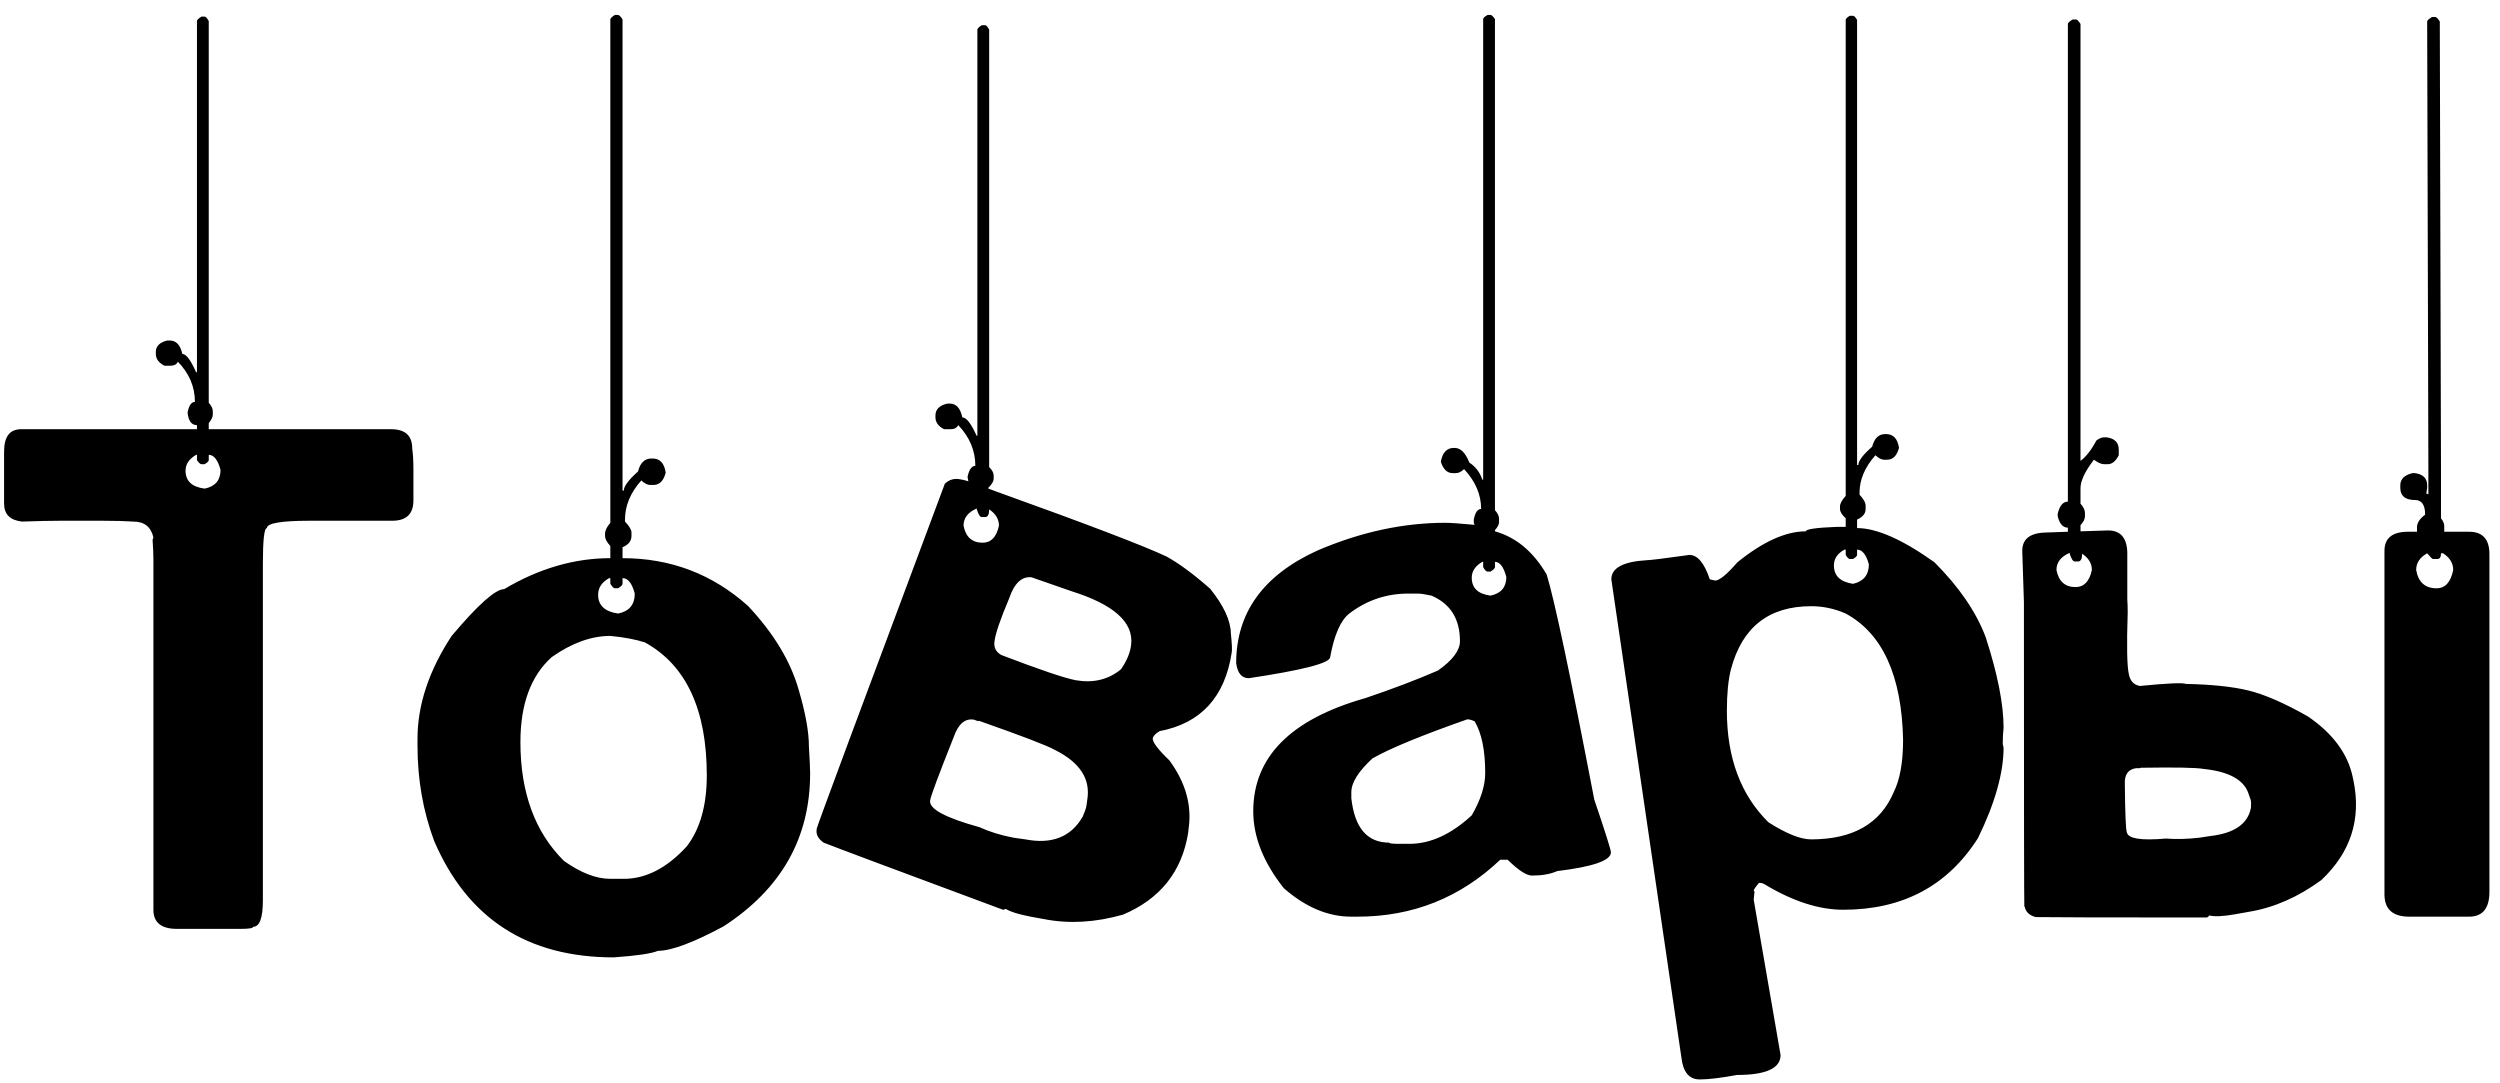 <svg width="60" height="26" viewBox="0 0 60 26" fill="none" xmlns="http://www.w3.org/2000/svg">
<path d="M4.834 0.398H4.912C4.938 0.398 4.971 0.434 5.01 0.506V9.666C5.075 9.738 5.107 9.806 5.107 9.871V9.949C5.107 10.008 5.075 10.076 5.01 10.154V10.301H9.385C9.723 10.301 9.893 10.454 9.893 10.76C9.912 10.883 9.922 11.056 9.922 11.277V12.01C9.922 12.335 9.753 12.498 9.414 12.498H7.432C6.748 12.498 6.406 12.557 6.406 12.674C6.341 12.674 6.309 12.96 6.309 13.533V21.609C6.309 22.033 6.23 22.244 6.074 22.244C6.074 22.277 5.973 22.293 5.771 22.293H4.248C3.87 22.293 3.682 22.14 3.682 21.834V13.435C3.682 13.299 3.675 13.139 3.662 12.957L3.682 12.898C3.623 12.645 3.464 12.518 3.203 12.518C3.014 12.505 2.767 12.498 2.461 12.498H1.445C1.211 12.498 0.905 12.505 0.527 12.518C0.241 12.485 0.098 12.342 0.098 12.088V10.838C0.098 10.48 0.234 10.301 0.508 10.301H4.727V10.203C4.596 10.203 4.521 10.102 4.502 9.9C4.535 9.731 4.593 9.646 4.678 9.646C4.678 9.282 4.541 8.96 4.268 8.68C4.242 8.745 4.183 8.777 4.092 8.777H3.945C3.809 8.706 3.74 8.611 3.74 8.494V8.445C3.74 8.309 3.831 8.217 4.014 8.172H4.072C4.229 8.172 4.329 8.279 4.375 8.494C4.466 8.494 4.577 8.641 4.707 8.934H4.727V0.506C4.727 0.48 4.762 0.444 4.834 0.398ZM4.453 11.297C4.453 11.544 4.606 11.688 4.912 11.727C5.166 11.675 5.293 11.525 5.293 11.277C5.228 11.037 5.133 10.916 5.01 10.916V11.043C5.01 11.069 4.977 11.102 4.912 11.141H4.834C4.808 11.141 4.772 11.108 4.727 11.043V10.916H4.707C4.538 11.014 4.453 11.141 4.453 11.297ZM14.756 0.359H14.834C14.86 0.359 14.896 0.395 14.941 0.467V11.775H14.971C14.971 11.671 15.085 11.518 15.312 11.316C15.365 11.108 15.472 11.004 15.635 11.004H15.664C15.84 11.004 15.944 11.118 15.977 11.346C15.925 11.541 15.827 11.639 15.684 11.639H15.605C15.54 11.639 15.469 11.603 15.391 11.531C15.13 11.824 15 12.137 15 12.469V12.518C15.104 12.628 15.156 12.716 15.156 12.781V12.859C15.156 12.983 15.085 13.074 14.941 13.133V13.396C16.094 13.396 17.096 13.777 17.949 14.539C18.568 15.197 18.975 15.87 19.17 16.561C19.333 17.114 19.414 17.566 19.414 17.918C19.434 18.244 19.443 18.458 19.443 18.562C19.443 20.112 18.75 21.336 17.363 22.234C16.634 22.625 16.11 22.82 15.791 22.82C15.641 22.885 15.287 22.938 14.727 22.977C12.656 22.977 11.221 22.046 10.42 20.184C10.153 19.467 10.02 18.706 10.02 17.898V17.732C10.02 16.919 10.293 16.095 10.84 15.262C11.471 14.513 11.891 14.139 12.1 14.139C12.933 13.644 13.783 13.396 14.648 13.396V13.104C14.564 13.012 14.521 12.931 14.521 12.859V12.81C14.521 12.732 14.564 12.645 14.648 12.547V0.467C14.648 0.441 14.684 0.405 14.756 0.359ZM14.355 14.275C14.355 14.529 14.515 14.679 14.834 14.725C15.101 14.672 15.234 14.513 15.234 14.246C15.169 13.999 15.072 13.875 14.941 13.875V14.012C14.941 14.038 14.906 14.074 14.834 14.119H14.756C14.73 14.119 14.694 14.083 14.648 14.012V13.875H14.619C14.443 13.973 14.355 14.106 14.355 14.275ZM12.49 17.811C12.49 19.021 12.838 19.972 13.535 20.662C13.939 20.949 14.31 21.092 14.648 21.092H14.971C15.505 21.092 16.009 20.831 16.484 20.311C16.803 19.894 16.963 19.328 16.963 18.611C16.963 17.029 16.468 15.965 15.479 15.418C15.257 15.346 14.98 15.294 14.648 15.262C14.193 15.262 13.724 15.431 13.242 15.77C12.741 16.219 12.49 16.899 12.49 17.811ZM23.125 12.615C23.177 12.889 23.33 13.025 23.584 13.025C23.786 13.025 23.916 12.889 23.975 12.615C23.975 12.459 23.896 12.329 23.74 12.225C23.74 12.348 23.708 12.41 23.643 12.41H23.564C23.519 12.41 23.477 12.342 23.438 12.205C23.229 12.296 23.125 12.433 23.125 12.615ZM23.867 15.398C23.848 15.542 23.903 15.649 24.033 15.721C24.951 16.072 25.547 16.274 25.82 16.326C26.244 16.398 26.605 16.31 26.904 16.062C27.047 15.854 27.129 15.656 27.148 15.467C27.207 14.933 26.729 14.507 25.713 14.188L24.756 13.855C24.521 13.829 24.342 13.999 24.219 14.363C24.004 14.871 23.887 15.216 23.867 15.398ZM22.324 19.207C22.285 19.409 22.679 19.624 23.506 19.852C23.747 19.962 24.02 20.047 24.326 20.105L24.609 20.145C25.247 20.268 25.706 20.086 25.986 19.598C26.032 19.494 26.061 19.409 26.074 19.344L26.094 19.197C26.178 18.696 25.918 18.296 25.312 17.996C25.143 17.898 24.541 17.667 23.506 17.303H23.457L23.379 17.273C23.164 17.234 23.001 17.371 22.891 17.684C22.526 18.602 22.337 19.109 22.324 19.207ZM23.721 11.727L23.906 11.795C26.081 12.576 27.445 13.097 27.998 13.357C28.304 13.527 28.652 13.784 29.043 14.129C29.369 14.533 29.535 14.891 29.541 15.203C29.567 15.457 29.574 15.61 29.561 15.662C29.398 16.73 28.822 17.358 27.832 17.547C27.741 17.599 27.686 17.654 27.666 17.713C27.653 17.804 27.787 17.983 28.066 18.25C28.457 18.784 28.61 19.334 28.525 19.9L28.516 19.988C28.366 20.919 27.845 21.574 26.953 21.951C26.289 22.14 25.658 22.176 25.059 22.059L24.736 22C24.437 21.941 24.238 21.88 24.141 21.814C24.108 21.828 24.085 21.834 24.072 21.834C21.462 20.864 20.026 20.327 19.766 20.223C19.635 20.131 19.58 20.024 19.6 19.9V19.891C19.613 19.819 20.638 17.059 22.676 11.609C22.78 11.512 22.9 11.476 23.037 11.502C23.089 11.508 23.158 11.525 23.242 11.551L23.223 11.463V11.434C23.262 11.264 23.324 11.18 23.408 11.18C23.408 10.815 23.271 10.49 22.998 10.203C22.965 10.268 22.904 10.301 22.812 10.301H22.656C22.52 10.229 22.451 10.135 22.451 10.018V9.969C22.451 9.826 22.546 9.731 22.734 9.686H22.793C22.949 9.686 23.05 9.796 23.096 10.018C23.193 10.018 23.307 10.164 23.438 10.457H23.457V0.711C23.457 0.685 23.493 0.649 23.564 0.604H23.643C23.669 0.604 23.701 0.639 23.74 0.711V11.209C23.812 11.281 23.848 11.349 23.848 11.414V11.492C23.848 11.551 23.805 11.622 23.721 11.707V11.727ZM35.703 0.359H35.772C35.797 0.359 35.833 0.392 35.879 0.457V12.244C35.944 12.316 35.977 12.384 35.977 12.449V12.527C35.977 12.586 35.944 12.651 35.879 12.723V12.752C36.387 12.895 36.8 13.24 37.119 13.787C37.301 14.367 37.682 16.167 38.262 19.188C38.529 19.975 38.662 20.398 38.662 20.457C38.662 20.652 38.232 20.802 37.373 20.906C37.21 20.978 37.008 21.014 36.768 21.014C36.637 21.014 36.442 20.887 36.182 20.633H36.006C35.049 21.544 33.906 22 32.578 22H32.432C31.872 22 31.331 21.772 30.811 21.316C30.322 20.698 30.078 20.083 30.078 19.471C30.078 18.169 30.973 17.264 32.764 16.756C33.421 16.535 34.004 16.313 34.512 16.092C34.863 15.844 35.039 15.61 35.039 15.389C35.039 14.855 34.811 14.49 34.355 14.295C34.206 14.262 34.095 14.246 34.023 14.246H33.799C33.272 14.246 32.8 14.406 32.383 14.725C32.175 14.887 32.022 15.236 31.924 15.77C31.924 15.913 31.273 16.082 29.971 16.277C29.801 16.277 29.701 16.157 29.668 15.916C29.668 14.705 30.319 13.803 31.621 13.211C32.656 12.768 33.678 12.547 34.688 12.547C34.798 12.547 35.033 12.563 35.391 12.596L35.371 12.547V12.469C35.404 12.3 35.462 12.215 35.547 12.215C35.547 11.87 35.41 11.551 35.137 11.258C35.072 11.323 35.007 11.355 34.941 11.355H34.863C34.733 11.355 34.639 11.264 34.58 11.082C34.619 10.861 34.723 10.75 34.893 10.75H34.912C35.055 10.75 35.172 10.867 35.264 11.102C35.413 11.199 35.518 11.336 35.576 11.512H35.596V0.457C35.596 0.431 35.632 0.398 35.703 0.359ZM35.322 13.865C35.322 14.113 35.472 14.256 35.772 14.295C36.025 14.243 36.152 14.093 36.152 13.846C36.087 13.605 35.996 13.484 35.879 13.484V13.611C35.879 13.637 35.843 13.673 35.772 13.719H35.703C35.671 13.719 35.635 13.683 35.596 13.611V13.484H35.576C35.407 13.582 35.322 13.709 35.322 13.865ZM32.432 19.012V19.158C32.51 19.868 32.812 20.223 33.34 20.223C33.34 20.242 33.418 20.252 33.574 20.252H33.828C34.329 20.252 34.828 20.024 35.322 19.568C35.537 19.197 35.645 18.859 35.645 18.553C35.645 18.006 35.56 17.592 35.391 17.312C35.325 17.28 35.267 17.264 35.215 17.264C34.121 17.648 33.363 17.96 32.94 18.201C32.601 18.514 32.432 18.784 32.432 19.012ZM44.395 0.379H44.473C44.499 0.379 44.531 0.411 44.57 0.477V11.16H44.6C44.6 11.062 44.71 10.916 44.932 10.721C44.984 10.519 45.088 10.418 45.244 10.418H45.264C45.44 10.418 45.544 10.529 45.576 10.75C45.524 10.939 45.43 11.033 45.293 11.033H45.215C45.156 11.033 45.088 10.997 45.01 10.926C44.756 11.212 44.629 11.512 44.629 11.824V11.873C44.727 11.977 44.775 12.065 44.775 12.137V12.215C44.775 12.325 44.707 12.41 44.57 12.469V12.674C45.039 12.674 45.658 12.947 46.426 13.494C47.018 14.087 47.428 14.685 47.656 15.291C47.943 16.176 48.086 16.902 48.086 17.469C48.073 17.579 48.066 17.7 48.066 17.83C48.066 17.869 48.073 17.905 48.086 17.938C48.086 18.549 47.881 19.275 47.471 20.115C46.742 21.261 45.664 21.834 44.238 21.834C43.652 21.834 43.021 21.629 42.344 21.219C42.311 21.199 42.269 21.189 42.217 21.189C42.132 21.287 42.09 21.349 42.09 21.375C42.09 21.388 42.096 21.395 42.109 21.395L42.09 21.58V21.6L42.734 25.32C42.734 25.639 42.386 25.799 41.69 25.799C41.299 25.87 41.006 25.906 40.81 25.906H40.791C40.537 25.906 40.391 25.727 40.352 25.369L38.672 13.904C38.672 13.631 38.955 13.478 39.522 13.445C39.6 13.445 39.941 13.403 40.547 13.318C40.742 13.318 40.905 13.514 41.035 13.904L41.162 13.934C41.266 13.934 41.445 13.787 41.699 13.494C42.311 12.999 42.858 12.752 43.34 12.752C43.34 12.7 43.587 12.664 44.082 12.645H44.297V12.44C44.206 12.355 44.16 12.28 44.16 12.215V12.156C44.16 12.085 44.206 12 44.297 11.902V0.477C44.297 0.451 44.329 0.418 44.395 0.379ZM44.014 13.572C44.014 13.82 44.167 13.966 44.473 14.012C44.727 13.953 44.853 13.797 44.853 13.543C44.788 13.309 44.694 13.191 44.57 13.191V13.318C44.57 13.344 44.538 13.377 44.473 13.416H44.395C44.368 13.416 44.336 13.383 44.297 13.318V13.191H44.268C44.098 13.283 44.014 13.409 44.014 13.572ZM41.445 17.059C41.445 18.185 41.777 19.077 42.441 19.734C42.871 20.008 43.213 20.145 43.467 20.145C44.469 20.145 45.13 19.767 45.449 19.012C45.599 18.712 45.674 18.292 45.674 17.752C45.641 16.215 45.182 15.206 44.297 14.725C44.03 14.607 43.753 14.549 43.467 14.549C42.451 14.549 41.81 15.053 41.543 16.062C41.478 16.316 41.445 16.648 41.445 17.059ZM49.355 13.68C49.408 13.953 49.56 14.09 49.815 14.09C50.016 14.09 50.147 13.953 50.205 13.68C50.205 13.523 50.127 13.393 49.971 13.289C49.971 13.413 49.938 13.475 49.873 13.475H49.795C49.749 13.475 49.707 13.406 49.668 13.27C49.46 13.361 49.355 13.497 49.355 13.68ZM51.045 19.979C51.078 20.128 51.39 20.177 51.982 20.125C52.223 20.145 52.49 20.138 52.783 20.105L53.037 20.066C53.623 20.001 53.952 19.773 54.023 19.383C54.03 19.298 54.027 19.233 54.014 19.188L53.975 19.08C53.877 18.729 53.516 18.52 52.891 18.455C52.708 18.422 52.207 18.413 51.387 18.426L51.348 18.436H51.27C51.074 18.462 50.983 18.592 50.996 18.826C51.003 19.529 51.019 19.913 51.045 19.979ZM49.932 12.752L50.547 12.732C50.872 12.713 51.042 12.885 51.055 13.25V14.383C51.061 14.474 51.065 14.578 51.065 14.695C51.038 15.496 51.048 15.994 51.094 16.189C51.126 16.346 51.214 16.437 51.357 16.463C52.022 16.398 52.389 16.381 52.461 16.414C53.079 16.427 53.578 16.479 53.955 16.57C54.339 16.662 54.818 16.87 55.391 17.195C55.99 17.605 56.348 18.09 56.465 18.65L56.484 18.738C56.673 19.663 56.416 20.457 55.713 21.121C55.153 21.531 54.574 21.785 53.975 21.883L53.652 21.941C53.353 21.994 53.145 22.003 53.027 21.971C53.001 21.997 52.982 22.013 52.969 22.02C50.508 22.02 49.137 22.016 48.857 22.01C48.708 21.971 48.62 21.889 48.594 21.766L48.584 21.756C48.578 21.691 48.574 19.256 48.574 14.451L48.535 13.25C48.522 12.95 48.704 12.794 49.082 12.781L49.629 12.762V12.664C49.512 12.664 49.43 12.573 49.385 12.391V12.332C49.43 12.137 49.512 12.039 49.629 12.039V0.574C49.629 0.548 49.668 0.512 49.746 0.467H49.824C49.85 0.467 49.886 0.503 49.932 0.574V11.062C50.068 10.958 50.195 10.796 50.312 10.574C50.378 10.522 50.44 10.496 50.498 10.496H50.557C50.752 10.522 50.85 10.62 50.85 10.789V10.926C50.778 11.069 50.69 11.141 50.586 11.141H50.498C50.433 11.141 50.352 11.105 50.254 11.033C50.039 11.313 49.932 11.541 49.932 11.717V12.088C50.003 12.166 50.039 12.241 50.039 12.312V12.391C50.039 12.456 50.003 12.527 49.932 12.605V12.752ZM58.369 0.408C58.291 0.454 58.252 0.49 58.252 0.516L58.281 11.297V11.863L58.232 11.844L58.252 11.707V11.648C58.252 11.479 58.154 11.382 57.959 11.355H57.9C57.705 11.401 57.607 11.499 57.607 11.648V11.707C57.607 11.902 57.725 12 57.959 12C58.122 12 58.203 12.117 58.203 12.352C58.073 12.449 58.008 12.55 58.008 12.654V12.762H57.793C57.415 12.762 57.227 12.915 57.227 13.221V21.463C57.227 21.821 57.425 22 57.822 22H59.258C59.583 22 59.746 21.801 59.746 21.404V13.299C59.746 12.941 59.583 12.762 59.258 12.762H58.662V12.625C58.662 12.566 58.636 12.505 58.584 12.44V11.297L58.555 0.516C58.509 0.444 58.473 0.408 58.447 0.408H58.369ZM57.988 13.68C57.988 13.51 58.076 13.377 58.252 13.279C58.33 13.37 58.376 13.416 58.389 13.416H58.496C58.555 13.416 58.584 13.37 58.584 13.279H58.633C58.796 13.383 58.877 13.517 58.877 13.68C58.818 13.973 58.685 14.119 58.477 14.119C58.203 14.119 58.04 13.973 57.988 13.68Z" fill="black"/>
</svg>
